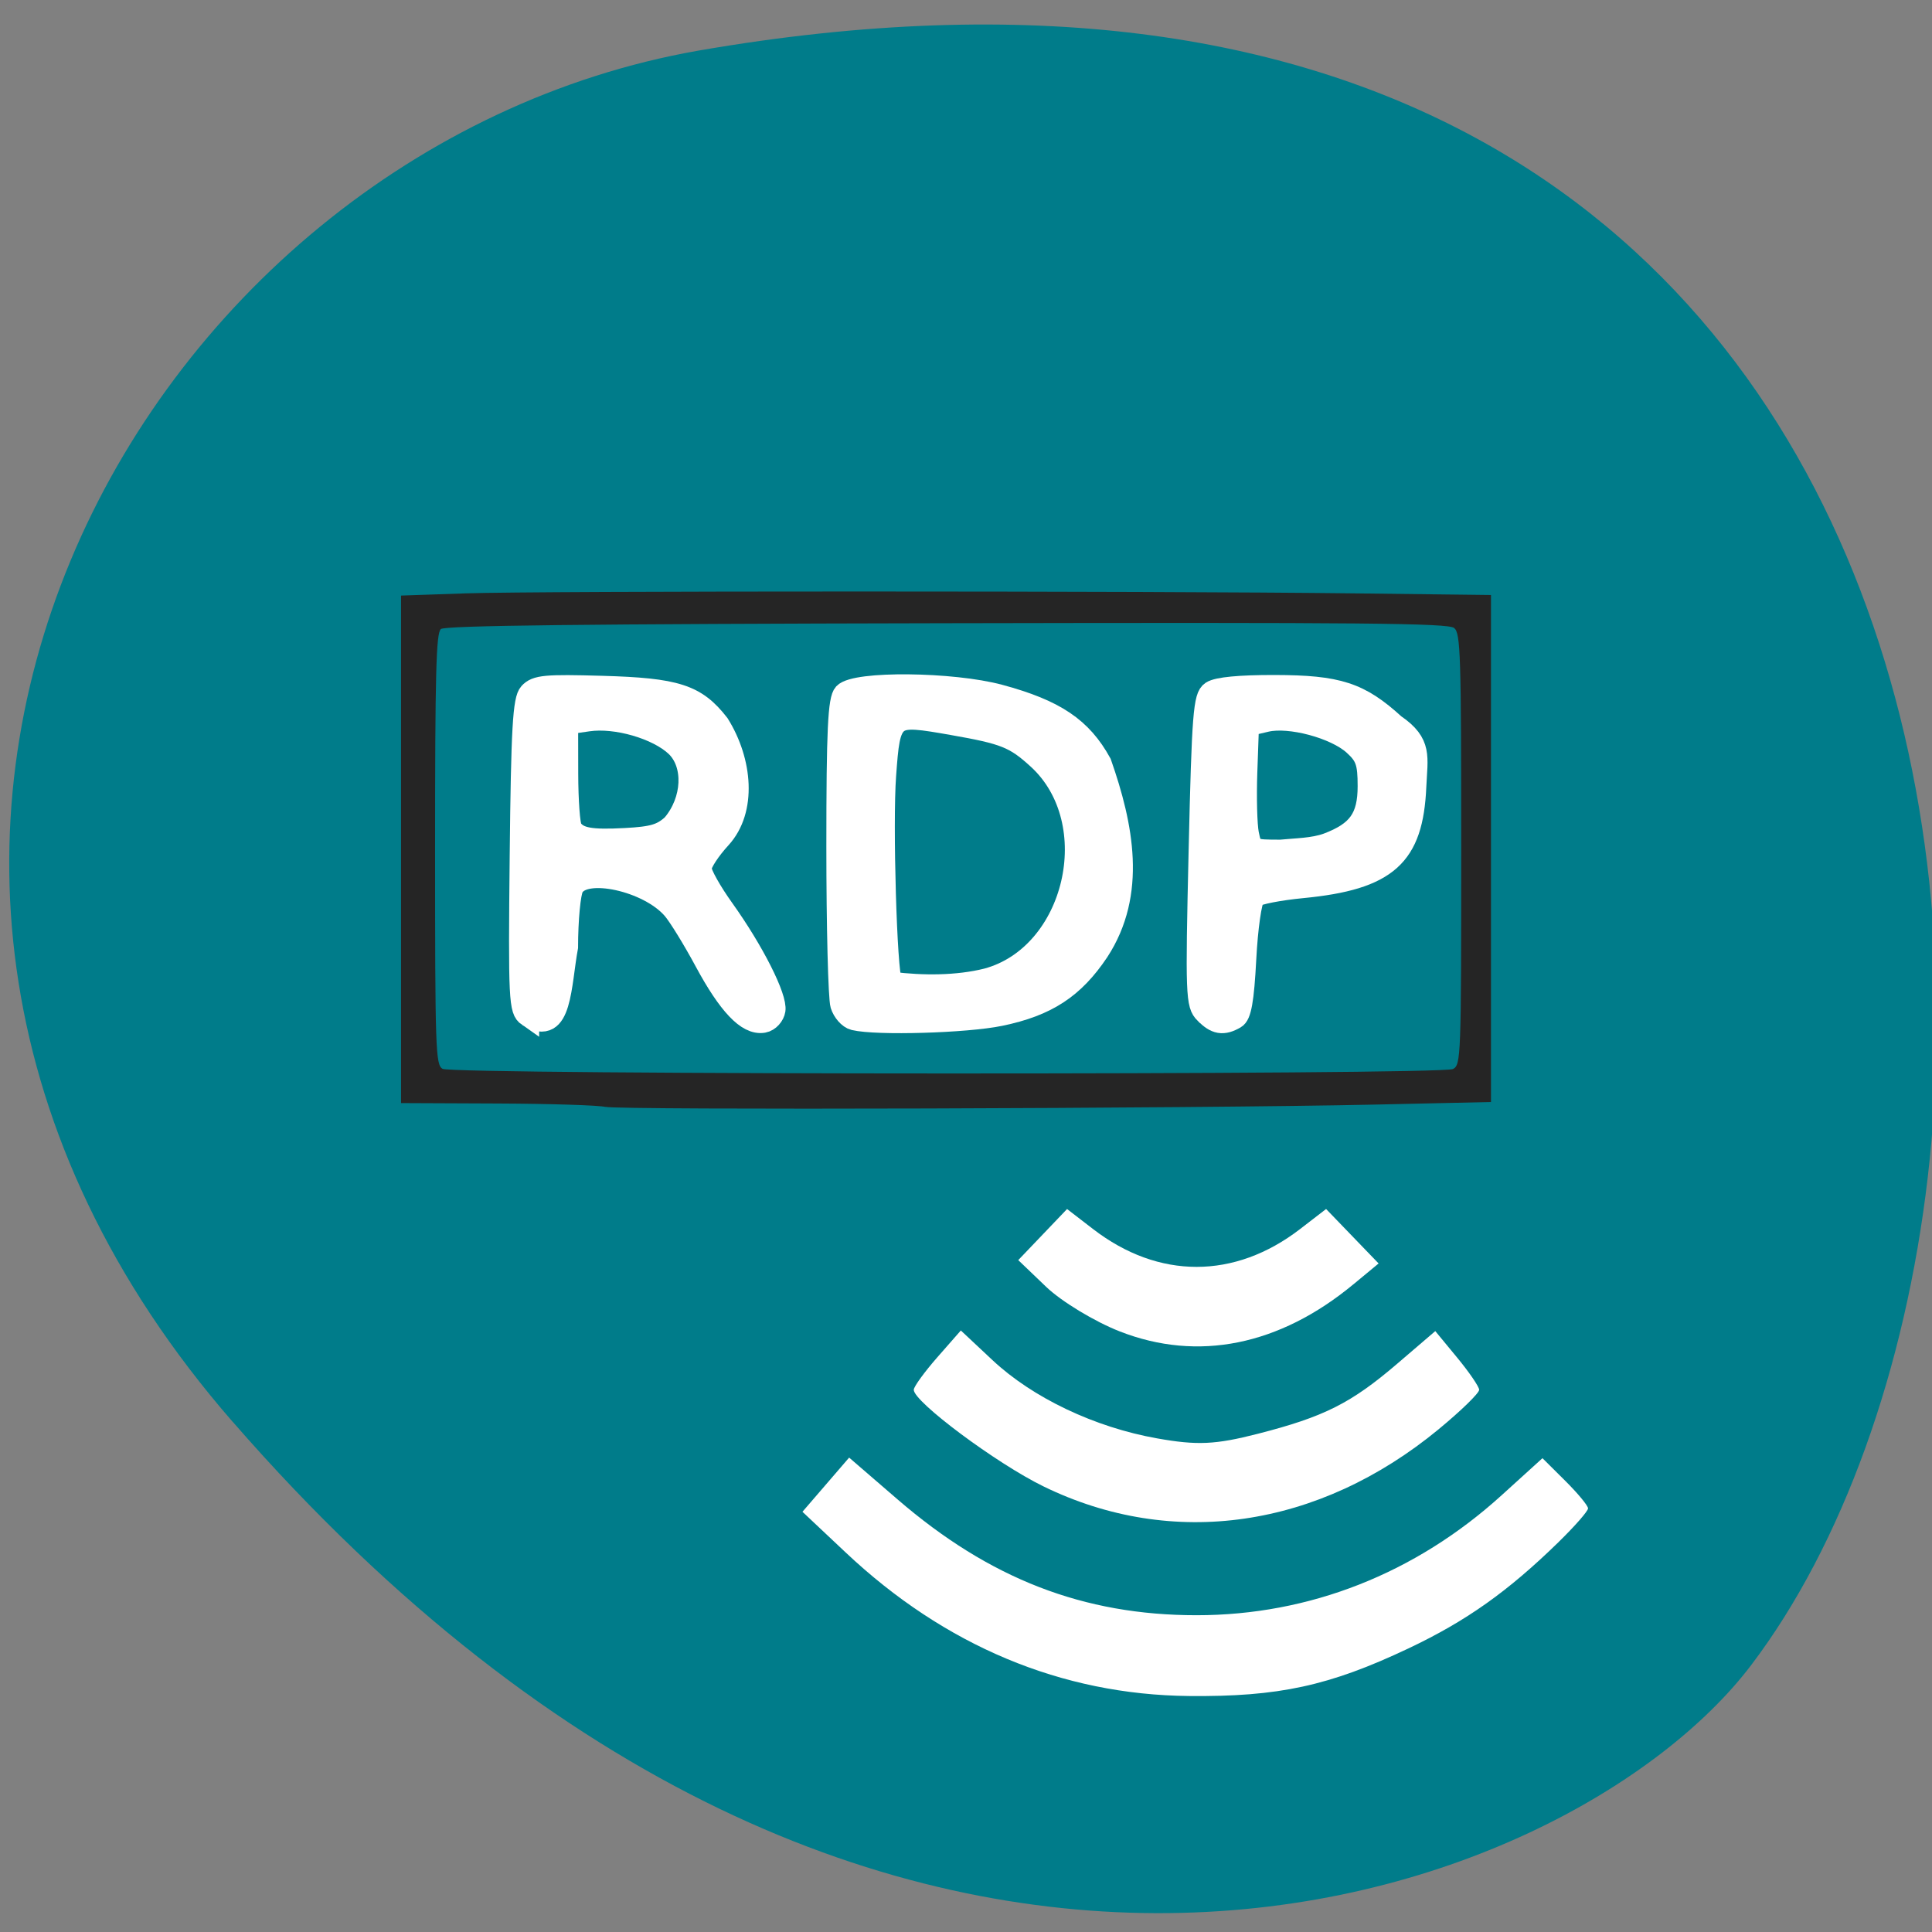 <svg xmlns="http://www.w3.org/2000/svg" viewBox="0 0 256 256"><rect x="0" y="0" width="256" height="256" fill="#808080" stroke="none"/><defs><clipPath><path d="m -24 13 c 0 1.105 -0.672 2 -1.5 2 -0.828 0 -1.5 -0.895 -1.5 -2 0 -1.105 0.672 -2 1.5 -2 0.828 0 1.5 0.895 1.5 2 z" transform="matrix(15.333 0 0 11.5 415 -125.5)"/></clipPath></defs><path d="m 30.866 188.43 c 86.25 98.99 177.22 63.784 201.17 32.21 c 48.38 -63.804 36.772 -244.54 -139.51 -213.93 -74.15 13.03 -127.11 106.62 -61.66 181.73 z" fill="#007c8a" color="#000"/><g transform="matrix(1.046 0 0 1.113 -408.17 175.67)"><path d="m 466.91 -26.05 c -0.742 -0.198 -6.87 -0.382 -13.619 -0.41 l -12.27 -0.05 v -30.21 v -30.21 l 8.225 -0.265 c 9.204 -0.296 86.28 -0.294 112.73 0.004 l 17.12 0.193 v 30.18 v 30.18 l -14.697 0.306 c -22.636 0.471 -95.97 0.673 -97.49 0.269 z m 107.37 -4.513 c 1.01 -0.506 1.043 -1.329 1.043 -26.17 0 -23.24 -0.084 -25.708 -0.892 -26.335 -0.747 -0.58 -11.202 -0.672 -64.26 -0.571 -46.21 0.088 -63.56 0.276 -64.1 0.692 -0.604 0.469 -0.736 5.168 -0.736 26.21 0 23.883 0.065 25.671 0.944 26.15 1.322 0.72 126.56 0.742 128 0.023 z" fill="#252525"/><g fill="#fff" stroke="#fff" stroke-width="3.093" transform="matrix(0.878 0 0 0.749 402.07 -139.08)"><path d="m 62.745 136.62 c -1.296 -0.993 -1.373 -2.713 -1.156 -25.678 0.191 -20.14 0.436 -24.859 1.353 -25.961 0.979 -1.179 2.282 -1.311 10.4 -1.057 10.743 0.336 13.504 1.321 16.813 5.999 3.388 5.97 4.02 13.847 0.271 18.394 -1.538 1.84 -2.796 3.953 -2.796 4.695 0 0.742 1.441 3.569 3.202 6.283 4.352 6.708 7.752 14.13 7.449 16.258 -0.138 0.967 -0.888 1.879 -1.667 2.028 -2.218 0.423 -4.968 -2.767 -8.346 -9.681 -1.709 -3.499 -3.798 -7.239 -4.642 -8.311 -3.526 -4.483 -12.738 -6.712 -14.458 -3.499 -0.439 0.82 -0.803 5.066 -0.809 9.437 -1 5.856 -0.846 14.507 -5.614 11.09 z m 20.849 -30.731 c 2.93 -3.805 3.14 -9.38 0.511 -12.153 -2.69 -2.807 -8.689 -4.72 -12.763 -4.068 l -2.971 0.475 l 0.012 7.798 c 0.007 4.289 0.266 8.179 0.578 8.646 0.99 1.483 2.75 1.829 7.786 1.531 3.989 -0.236 5.272 -0.653 6.847 -2.229 z"/><path d="m 109.78 137.18 c -0.741 -0.194 -1.608 -1.28 -1.926 -2.414 -0.318 -1.134 -0.578 -12.496 -0.578 -25.25 0 -18.52 0.213 -23.443 1.057 -24.46 1.606 -1.934 15.56 -1.782 22.362 0.244 8.01 2.385 11.786 5.19 14.615 10.851 3.176 9.999 5.149 20.826 -0.379 30.16 -3.571 5.878 -7.443 8.665 -14.162 10.193 -4.896 1.114 -17.733 1.527 -20.989 0.676 z m 19.17 -6.776 c 12.776 -3.794 17.226 -24.752 7.363 -34.677 -3.338 -3.359 -4.79 -4 -12.345 -5.459 -9.02 -1.74 -9.07 -1.695 -9.719 7.959 -0.51 7.615 0.124 31.454 0.871 32.743 4.487 0.613 9.521 0.626 13.831 -0.566 z"/><path d="m 160.43 136.16 c -1.313 -1.451 -1.367 -3.04 -0.884 -26 0.456 -21.651 0.664 -24.566 1.812 -25.418 0.84 -0.624 4.03 -0.957 9.05 -0.946 9.147 0.02 12.203 1.116 17.257 6.192 4 2.993 3.268 5.3 3.082 9.996 -0.446 11.234 -4.14 14.89 -16.362 16.192 -3.346 0.356 -6.459 1.023 -6.917 1.481 -0.458 0.458 -1.023 4.828 -1.254 9.711 -0.315 6.639 -0.708 9.06 -1.557 9.596 -1.712 1.083 -2.682 0.898 -4.222 -0.804 z m 17.639 -27.26 c 4.433 -1.852 5.862 -4.04 5.862 -8.985 0 -3.704 -0.313 -4.685 -2.044 -6.416 -2.684 -2.684 -9.297 -4.628 -12.727 -3.742 l -2.563 0.662 l -0.233 7.272 c -0.128 3.999 -0.026 8.398 0.228 9.775 0.453 2.465 0.527 2.504 4.688 2.504 2.254 -0.247 4.707 -0.242 6.79 -1.071 z"/></g></g><g transform="matrix(0 -0.982 0.947 0 36.2 270.83)" fill="#fff" color="#000"><path d="m 67.77 179.91 c -6.733 -7.152 -10.704 -12.961 -14.415 -21.09 -5.05 -11.06 -6.532 -18.16 -6.41 -30.706 0.173 -17.804 6.77 -34.15 19.384 -48.03 l 5.475 -6.03 l 3.655 3.266 l 3.655 3.266 l -5.637 6.774 c -10.721 12.883 -15.631 26.02 -15.631 41.837 c 0 15.779 5.618 30.602 16.17 42.664 l 5.02 5.736 l -3.056 3.189 c -1.681 1.754 -3.353 3.189 -3.717 3.189 -0.364 0 -2.385 -1.831 -4.491 -4.068 z"/><path d="m 82.953 163.09 c -13.387 -16.837 -16.235 -37.24 -7.72 -55.32 3.103 -6.59 11.449 -18.201 13.04 -18.14 c 0.434 0.017 2.41 1.506 4.391 3.308 l 3.603 3.276 l -3.999 4.426 c -5.086 5.629 -9.07 14.31 -10.56 23.04 -0.96 5.603 -0.849 8.139 0.616 14.07 2.294 9.297 4.124 13.07 9.495 19.568 l 4.365 5.282 l -3.562 3.048 c -1.959 1.677 -3.916 3.068 -4.35 3.092 -0.434 0.024 -2.826 -2.519 -5.316 -5.651 z"/><path d="m 102.48 151.12 c -8.248 -10.336 -10.461 -21.747 -6.338 -32.669 1.33 -3.524 4.04 -8.162 6.02 -10.305 l 3.601 -3.897 l 3.447 3.415 l 3.447 3.415 l -2.702 3.636 c -6.807 9.161 -6.806 19.807 0.001 28.969 l 2.703 3.638 l -3.674 3.674 l -3.674 3.674 l -2.832 -3.549 z"/></g></svg>